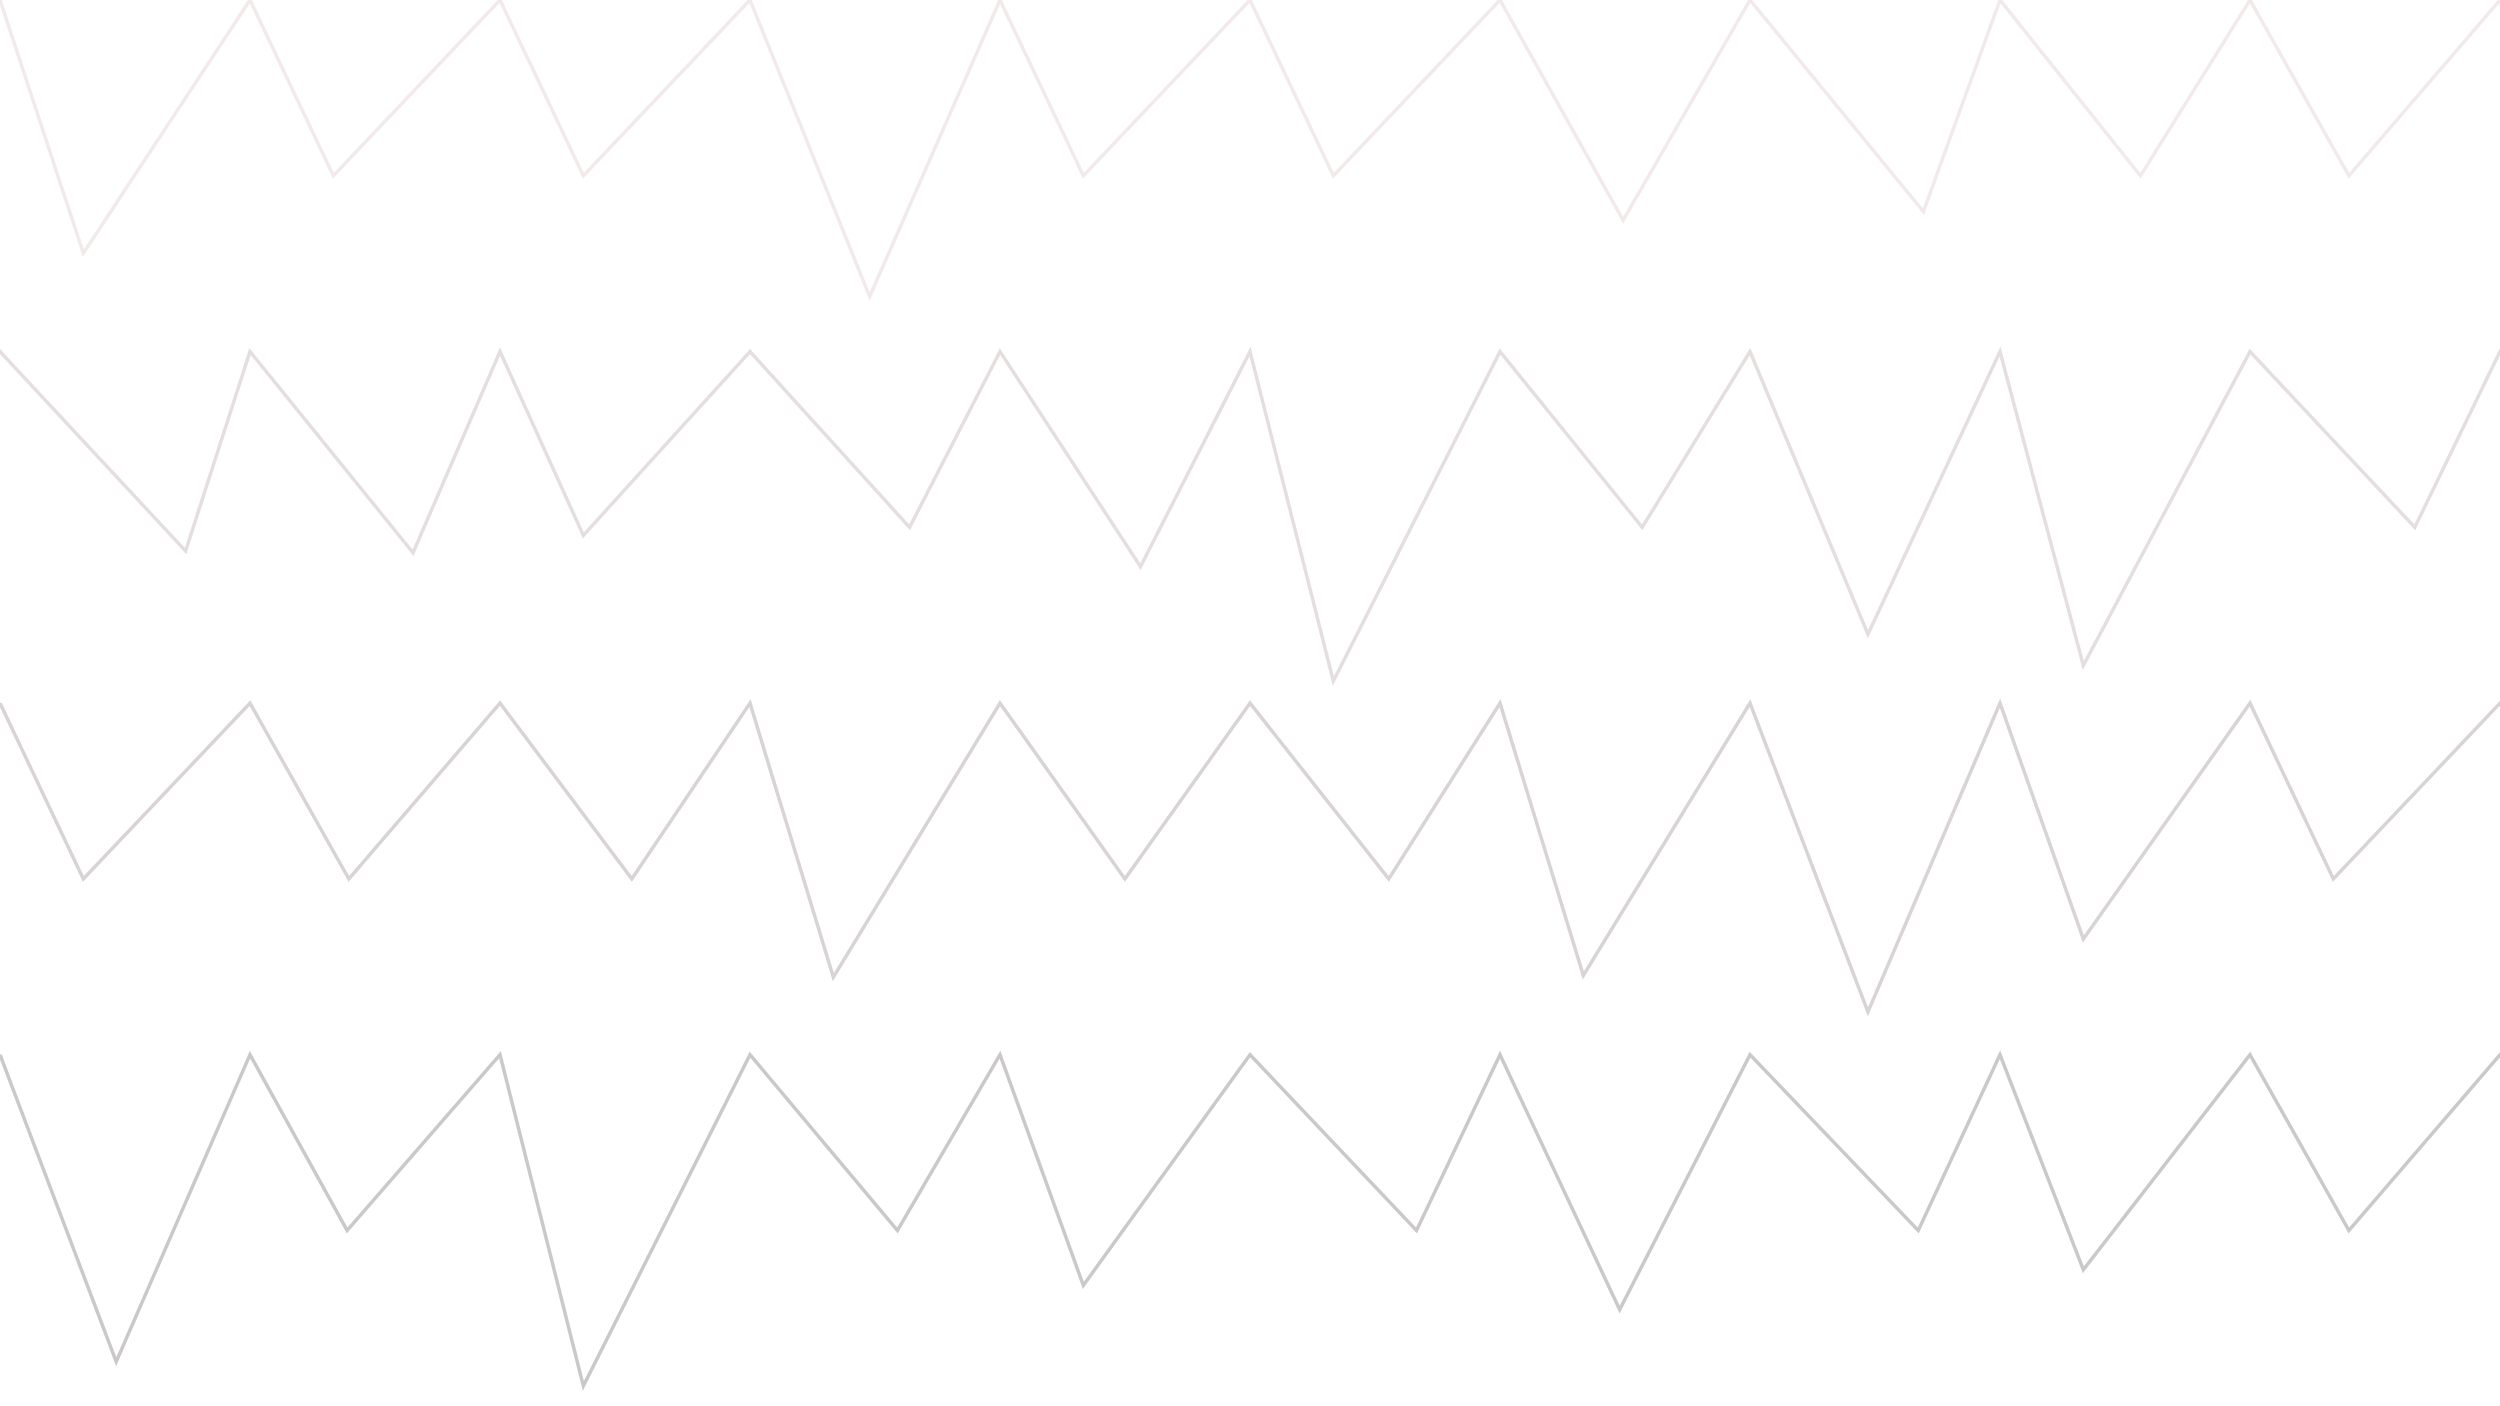 <svg class="border shadow-md" viewBox="0 0 1441.44 810.81" style="width: 1441.44px; height: 810.81px;" xmlns="http://www.w3.org/2000/svg" preserveAspectRatio="none"><rect class="bg" id="bg" x="0" y="0" width="1441.44" height="810.81" fill="#ffffff"/><path d="M 0 -202.703 L 0 -202.70&#10;                L 48.05 -101.35&#10;                L 144.144 -202.70 L 144.144 -202.70&#10;                L 192.19 -37.70&#10;                L 288.288 -202.70 L 288.288 -202.70&#10;                L 358.29 -101.35&#10;                L 432.432 -202.70 L 432.432 -202.70&#10;                L 480.48 -101.35&#10;                L 576.576 -202.70 L 576.576 -202.70&#10;                L 624.62 -38.70&#10;                L 720.72 -202.70 L 720.72 -202.70&#10;                L 768.77 -101.35&#10;                L 864.864 -202.70 L 864.864 -202.70&#10;                L 934.86 -14.70&#10;                L 1009.008 -202.70 L 1009.008 -202.70&#10;                L 1062.01 -101.35&#10;                L 1153.152 -202.70 L 1153.152 -202.70&#10;                L 1231.15 -101.35&#10;                L 1297.296 -202.70 L 1297.296 -202.70&#10;                L 1354.30 -62.70&#10;                L 1441.44 -202.70 L 1441.44 -202.70&#10;                L 1489.49 -51.70&#10;                L 1585.584 -202.70  H 1491.44 V 910.81 H -100 V -202.701 H 0 Z" fill="none" stroke="#FFF4F5" stroke-width="2"/><path d="M 0 0 L 0 0.00&#10;                L 48.05 146.00&#10;                L 144.144 0.00 L 144.144 0.00&#10;                L 192.19 101.35&#10;                L 288.288 0.00 L 288.288 0.00&#10;                L 336.34 101.35&#10;                L 432.432 0.00 L 432.432 0.00&#10;                L 501.43 171.00&#10;                L 576.576 0.00 L 576.576 0.00&#10;                L 624.62 101.35&#10;                L 720.72 0.00 L 720.72 0.00&#10;                L 768.77 101.35&#10;                L 864.864 0.00 L 864.864 0.00&#10;                L 935.86 127.00&#10;                L 1009.008 0.00 L 1009.008 0.00&#10;                L 1109.01 122.00&#10;                L 1153.152 0.00 L 1153.152 0.00&#10;                L 1234.15 101.35&#10;                L 1297.296 0.00 L 1297.296 0.00&#10;                L 1354.30 101.35&#10;                L 1441.44 0.00 L 1441.44 0.00&#10;                L 1489.49 180.00&#10;                L 1585.584 0.00  H 1491.44 V 910.81 H -100 V 0.001 H 0 Z" fill="none" stroke="#f2e9ea" stroke-width="2"/><path d="M 0 202.703 L 0 202.70&#10;                L 107.00 317.70&#10;                L 144.144 202.70 L 144.144 202.70&#10;                L 238.14 318.70&#10;                L 288.288 202.70 L 288.288 202.70&#10;                L 336.34 308.70&#10;                L 432.432 202.70 L 432.432 202.70&#10;                L 524.43 304.05&#10;                L 576.576 202.70 L 576.576 202.70&#10;                L 657.58 326.70&#10;                L 720.72 202.70 L 720.72 202.70&#10;                L 768.77 392.70&#10;                L 864.864 202.70 L 864.864 202.70&#10;                L 946.86 304.05&#10;                L 1009.008 202.70 L 1009.008 202.70&#10;                L 1077.01 365.70&#10;                L 1153.152 202.70 L 1153.152 202.70&#10;                L 1201.20 383.70&#10;                L 1297.296 202.70 L 1297.296 202.70&#10;                L 1392.30 304.05&#10;                L 1441.44 202.70 L 1441.44 202.70&#10;                L 1489.49 304.05&#10;                L 1585.584 202.70  H 1491.44 V 910.81 H -100 V 202.701 H 0 Z" fill="none" stroke="#e5dedf" stroke-width="2"/><path d="M 0 405.405 L 0 405.41&#10;                L 48.05 506.76&#10;                L 144.144 405.41 L 144.144 405.41&#10;                L 201.14 506.76&#10;                L 288.288 405.41 L 288.288 405.41&#10;                L 364.29 506.76&#10;                L 432.432 405.41 L 432.432 405.41&#10;                L 480.48 563.40&#10;                L 576.576 405.41 L 576.576 405.41&#10;                L 648.58 506.76&#10;                L 720.72 405.41 L 720.72 405.41&#10;                L 800.72 506.76&#10;                L 864.864 405.41 L 864.864 405.41&#10;                L 912.91 562.40&#10;                L 1009.008 405.41 L 1009.008 405.41&#10;                L 1077.01 583.40&#10;                L 1153.152 405.41 L 1153.152 405.41&#10;                L 1201.20 541.40&#10;                L 1297.296 405.41 L 1297.296 405.41&#10;                L 1345.34 506.76&#10;                L 1441.44 405.41 L 1441.44 405.41&#10;                L 1531.44 585.40&#10;                L 1585.584 405.41  H 1491.44 V 910.81 H -100 V 405.411 H 0 Z" fill="none" stroke="#d8d3d4" stroke-width="2"/><path d="M 0 608.108 L 0 608.11&#10;                L 67.00 785.11&#10;                L 144.144 608.11 L 144.144 608.11&#10;                L 200.14 709.46&#10;                L 288.288 608.11 L 288.288 608.11&#10;                L 336.34 799.11&#10;                L 432.432 608.11 L 432.432 608.11&#10;                L 517.43 709.46&#10;                L 576.576 608.11 L 576.576 608.11&#10;                L 624.62 741.11&#10;                L 720.72 608.11 L 720.72 608.11&#10;                L 816.72 709.46&#10;                L 864.864 608.11 L 864.864 608.11&#10;                L 933.86 755.11&#10;                L 1009.008 608.11 L 1009.008 608.11&#10;                L 1106.01 709.46&#10;                L 1153.152 608.11 L 1153.152 608.11&#10;                L 1201.20 732.11&#10;                L 1297.296 608.11 L 1297.296 608.11&#10;                L 1354.30 709.46&#10;                L 1441.44 608.11 L 1441.44 608.11&#10;                L 1491.44 709.46&#10;                L 1585.584 608.11  H 1491.44 V 910.81 H -100 V 608.111 H 0 Z" fill="none" stroke="#cbc8c9" stroke-width="2"/></svg>